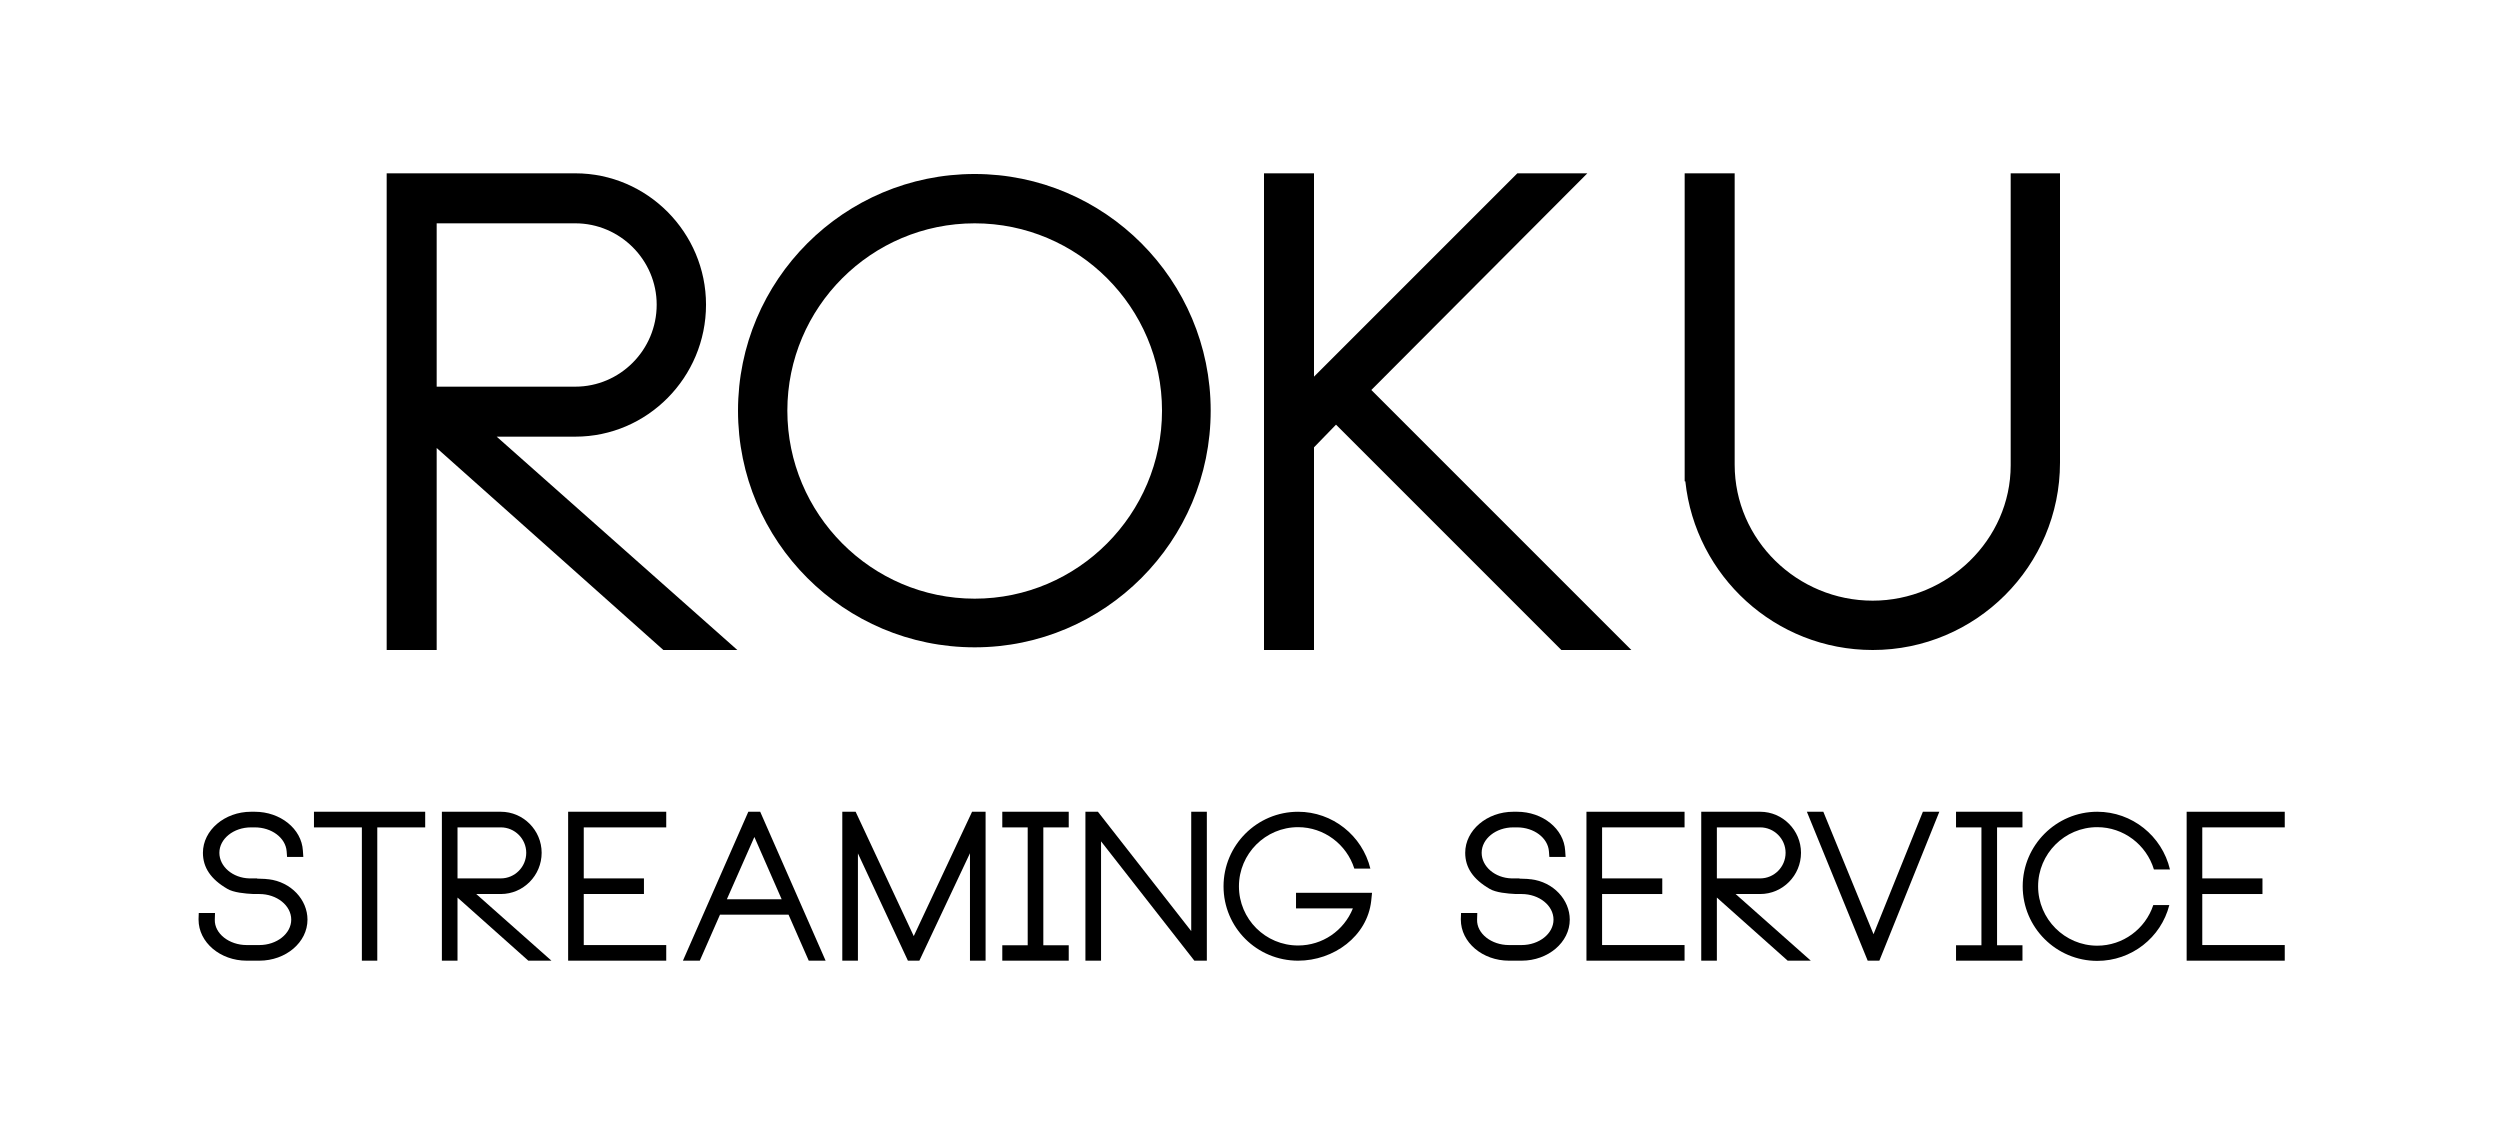 <?xml version="1.0" encoding="utf-8"?>
<!-- Generator: Adobe Illustrator 16.0.0, SVG Export Plug-In . SVG Version: 6.00 Build 0)  -->
<!DOCTYPE svg PUBLIC "-//W3C//DTD SVG 1.1//EN" "http://www.w3.org/Graphics/SVG/1.1/DTD/svg11.dtd">
<svg version="1.1" id="Layer_1" xmlns="http://www.w3.org/2000/svg" xmlns:xlink="http://www.w3.org/1999/xlink" x="0px" y="0px"
	 width="300px" height="135px" viewBox="0 0 300 135" enable-background="new 0 0 300 135" xml:space="preserve">
<g display="none">
	<path display="inline" d="M62.663,21.079h6v57.2h-6V52.68H28.662v25.599h-6v-57.2h6V46.68h34.001V21.079z"/>
	<path display="inline" d="M104.742,21.079l25.121,57.2h-6.48l-7.76-17.679H89.302l-7.76,17.679h-6.48l25.121-57.2H104.742z
		 M112.982,54.68l-10.48-23.92l-10.56,23.92H112.982z"/>
	<path display="inline" d="M208.502,21.079h6.32l-23.041,57.2h-4.48l-23.359-57.2h6.32l19.279,47.041L208.502,21.079z"/>
	<path display="inline" d="M277.941,49.56c0,15.68-12.721,28.401-28.32,28.401c-15.68,0-28.4-12.721-28.4-28.401
		s12.721-28.4,28.4-28.4C265.221,21.159,277.941,33.879,277.941,49.56z M272.102,49.56c0-12.4-10.08-22.48-22.479-22.48
		s-22.479,10.08-22.479,22.48s10.08,22.561,22.479,22.561S272.102,61.96,272.102,49.56z"/>
</g>
<g display="none">
	<path display="inline" d="M56.864,97.41h12.222v1.874H58.738v6.124h7.673v1.874h-7.673v7.997h-1.875L56.864,97.41L56.864,97.41z"/>
	<path display="inline" d="M82.336,113.432v1.85H70.514V97.41h1.875v16.021H82.336z"/>
	<path display="inline" d="M99.584,106.309c0,4.897-3.974,8.871-8.848,8.871c-4.899,0-8.873-3.974-8.873-8.871
		c0-4.899,3.974-8.873,8.873-8.873C95.61,97.436,99.584,101.408,99.584,106.309z M97.759,106.309c0-3.875-3.149-7.023-7.023-7.023
		c-3.875,0-7.023,3.148-7.023,7.023c0,3.873,3.149,7.047,7.023,7.047S97.759,110.182,97.759,106.309z"/>
	<path display="inline" d="M121.408,97.41l-4.849,17.869h-1.5l-4.149-13.846l-3.999,13.846h-1.5l-5.049-17.869h1.924l3.874,13.771
		l3.974-13.771h1.5l4.124,13.771l3.75-13.771H121.408z"/>
	<path display="inline" d="M123.413,97.41h11.772v1.874h-9.897v6.124h7.223v1.874h-7.223v6.124h9.897v1.873h-11.772V97.41z"/>
	<path display="inline" d="M141.312,107.282l9.023,7.997h-2.774l-8.498-7.572v7.572h-1.875V97.41h7.073
		c2.699,0,4.899,2.225,4.899,4.924c0,2.725-2.2,4.948-4.899,4.948H141.312z M139.062,105.408h5.199c1.675,0,3.049-1.375,3.049-3.074
		c0-1.676-1.375-3.05-3.049-3.05h-5.199V105.408z"/>
	<path display="inline" d="M175.609,106.332c0,4.949-4,8.947-8.924,8.947h-5.697V97.41h5.697
		C171.609,97.41,175.609,101.408,175.609,106.332z M173.76,106.332c0-3.898-3.174-7.072-7.072-7.072h-3.824v14.172h3.824
		C170.586,113.432,173.76,110.256,173.76,106.332z"/>
	<path display="inline" d="M177.613,97.41h11.771v1.874h-9.897v6.124h7.225v1.874h-7.225v6.124h9.897v1.873h-11.771V97.41z"/>
	<path display="inline" d="M204.459,110.355c0,2.726-2.6,4.924-5.773,4.924h-1.523c-3.176,0-5.773-2.198-5.773-4.924
		c0-0.023,0-0.049,0-0.101l0.024-0.698h1.95l-0.024,0.799c-0.051,1.676,1.726,3.051,3.823,3.051h1.523
		c2.101,0,3.824-1.375,3.824-3.051c0-1.699-1.725-3.073-3.824-3.073h-0.049c-0.051,0-0.15,0-0.25,0h-0.4
		c-1.024-0.05-2.399-0.175-3.148-0.625c-1.975-1.149-2.925-2.55-2.925-4.323c0-2.699,2.601-4.924,5.772-4.924h0.451
		c3.074,0,5.623,2.049,5.773,4.674l0.049,0.75h-1.949l-0.05-0.676c-0.125-1.625-1.8-2.874-3.823-2.874h-0.451
		c-2.1,0-3.799,1.374-3.799,3.05c0,1.648,1.6,3.023,3.6,3.074h0.125h0.051h0.75v0.023c0.85,0.024,1.273,0.051,1.3,0.075h0.074
		C202.51,105.832,204.459,107.982,204.459,110.355z"/>
	<path display="inline" d="M210.661,99.284v14.146h3.05v1.85h-7.975v-1.85h3.051V99.284h-3.051V97.41h7.975v1.874H210.661z"/>
	<path display="inline" d="M222.436,107.133h9.123l-0.101,0.975c-0.476,4.248-4.499,7.174-8.772,7.174
		c-4.949,0-8.947-3.975-8.947-8.924c0-4.924,3.998-8.946,8.947-8.946c4.123,0,7.697,2.849,8.672,6.821h-1.924
		c-0.925-2.924-3.648-4.973-6.748-4.973c-3.924,0-7.099,3.199-7.099,7.098c0,3.925,3.175,7.099,7.099,7.099
		c2.924,0,5.498-1.772,6.572-4.448h-6.822V107.133z"/>
	<path display="inline" d="M246.26,97.41h1.874v17.869h-1.499l-11.197-14.32v14.32h-1.875V97.41h1.5l11.197,14.32V97.41z"/>
</g>
<g>
	<path d="M59.602,52.399L88.482,78h-8.88L52.401,53.759V78h-6V20.799h22.641c8.64,0,15.68,7.12,15.68,15.76
		c0,8.72-7.04,15.84-15.68,15.84H59.602z M52.401,46.399h16.641c5.36,0,9.76-4.4,9.76-9.84c0-5.36-4.4-9.76-9.76-9.76H52.401V46.399
		z"/>
	<path d="M145.282,49.279c0,15.68-12.72,28.4-28.32,28.4c-15.681,0-28.401-12.72-28.401-28.4s12.72-28.4,28.401-28.4
		C132.562,20.879,145.282,33.599,145.282,49.279z M139.442,49.279c0-12.4-10.081-22.48-22.48-22.48
		c-12.4,0-22.481,10.08-22.481,22.48s10.081,22.561,22.481,22.561C129.361,71.84,139.442,61.68,139.442,49.279z"/>
	<path d="M195.761,78h-8.4l-27.04-27.041l-2.641,2.72V78h-6V20.799h6v24.4l24.4-24.4h8.4l-25.92,26L195.761,78z"/>
	<path d="M241.28,20.799h5.92V55.52c0,12.4-10.08,22.48-22.48,22.48c-11.681,0-21.28-8.881-22.48-20.24h-0.08v-2.24V20.799h6v34.96
		c0,9.041,7.521,16.321,16.561,16.321c8.96,0,16.561-7.28,16.561-16.241v-0.32V20.799z"/>
</g>
<g>
	<path d="M36.898,110.357c0,2.725-2.6,4.924-5.774,4.924H29.6c-3.174,0-5.773-2.199-5.773-4.924c0-0.025,0-0.05,0-0.1l0.025-0.7
		h1.949l-0.025,0.8c-0.05,1.675,1.725,3.049,3.824,3.049h1.524c2.1,0,3.824-1.374,3.824-3.049c0-1.699-1.725-3.074-3.824-3.074
		h-0.05c-0.05,0-0.149,0-0.25,0h-0.399c-1.025-0.05-2.399-0.175-3.149-0.625c-1.975-1.149-2.925-2.549-2.925-4.324
		c0-2.699,2.6-4.924,5.774-4.924h0.449c3.074,0,5.624,2.05,5.773,4.674l0.051,0.75h-1.95l-0.05-0.674
		c-0.125-1.625-1.8-2.875-3.824-2.875h-0.449c-2.1,0-3.8,1.375-3.8,3.049c0,1.65,1.6,3.025,3.6,3.074h0.125h0.05h0.75v0.025
		c0.85,0.025,1.274,0.05,1.3,0.075h0.075C34.948,105.834,36.898,107.982,36.898,110.357z"/>
	<path d="M37.676,97.41h13.347v1.875h-5.749v15.996h-1.849V99.285h-5.749V97.41z"/>
	<path d="M57.15,107.283l9.022,7.998h-2.774l-8.497-7.573v7.573h-1.875V97.41H60.1c2.699,0,4.898,2.225,4.898,4.924
		c0,2.725-2.199,4.949-4.898,4.949H57.15z M54.901,105.408H60.1c1.675,0,3.049-1.374,3.049-3.074c0-1.674-1.374-3.049-3.049-3.049
		h-5.198V105.408z"/>
	<path d="M68.176,97.41h11.772v1.875h-9.897v6.123h7.223v1.875h-7.223v6.123h9.897v1.875H68.176V97.41z"/>
	<path d="M91.224,97.41l7.849,17.871h-2.024l-2.425-5.523H86.4l-2.425,5.523h-2.024l7.848-17.871H91.224z M93.798,107.908
		l-3.273-7.473l-3.3,7.473H93.798z"/>
	<path d="M118.271,97.41v17.871h-1.874v-12.896l-6.073,12.896h-1.375l-5.998-12.872v12.872h-1.875V97.41h1.6l6.974,14.922
		l6.998-14.922H118.271z"/>
	<path d="M125.199,99.285v14.146h3.049v1.85h-7.973v-1.85h3.049V99.285h-3.049V97.41h7.973v1.875H125.199z"/>
	<path d="M142.947,97.41h1.874v17.871h-1.499l-11.197-14.321v14.321h-1.875V97.41h1.5l11.197,14.322V97.41z"/>
	<path d="M155.523,107.133h9.122l-0.1,0.975c-0.475,4.25-4.499,7.174-8.772,7.174c-4.949,0-8.948-3.975-8.948-8.923
		c0-4.924,3.999-8.948,8.948-8.948c4.124,0,7.697,2.85,8.673,6.824h-1.925c-0.925-2.925-3.649-4.975-6.748-4.975
		c-3.925,0-7.099,3.199-7.099,7.099c0,3.924,3.174,7.099,7.099,7.099c2.924,0,5.498-1.775,6.573-4.449h-6.823V107.133z"/>
	<path d="M188.372,110.357c0,2.725-2.6,4.924-5.774,4.924h-1.524c-3.174,0-5.773-2.199-5.773-4.924c0-0.025,0-0.05,0-0.1l0.025-0.7
		h1.949l-0.025,0.8c-0.05,1.675,1.725,3.049,3.824,3.049h1.524c2.1,0,3.824-1.374,3.824-3.049c0-1.699-1.725-3.074-3.824-3.074
		h-0.05c-0.05,0-0.149,0-0.25,0h-0.399c-1.025-0.05-2.399-0.175-3.149-0.625c-1.975-1.149-2.925-2.549-2.925-4.324
		c0-2.699,2.6-4.924,5.774-4.924h0.449c3.074,0,5.624,2.05,5.773,4.674l0.051,0.75h-1.95l-0.05-0.674
		c-0.125-1.625-1.8-2.875-3.824-2.875h-0.449c-2.1,0-3.8,1.375-3.8,3.049c0,1.65,1.6,3.025,3.6,3.074h0.125h0.05h0.75v0.025
		c0.85,0.025,1.274,0.05,1.3,0.075h0.074C186.422,105.834,188.372,107.982,188.372,110.357z"/>
	<path d="M190.375,97.41h11.772v1.875h-9.897v6.123h7.223v1.875h-7.223v6.123h9.897v1.875h-11.772V97.41z"/>
	<path d="M208.273,107.283l9.022,7.998h-2.774l-8.497-7.573v7.573h-1.875V97.41h7.073c2.699,0,4.898,2.225,4.898,4.924
		c0,2.725-2.199,4.949-4.898,4.949H208.273z M206.024,105.408h5.198c1.675,0,3.049-1.374,3.049-3.074
		c0-1.674-1.374-3.049-3.049-3.049h-5.198V105.408z"/>
	<path d="M230.746,97.41h1.975l-7.198,17.871h-1.4l-7.298-17.871h1.975l6.023,14.697L230.746,97.41z"/>
	<path d="M239.647,99.285v14.146h3.049v1.85h-7.973v-1.85h3.049V99.285h-3.049V97.41h7.973v1.875H239.647z"/>
	<path d="M260.319,108.607c-1,3.924-4.549,6.699-8.647,6.699c-4.924,0-8.948-4-8.948-8.948c0-4.924,4.024-8.948,8.948-8.948
		c4.174,0,7.772,2.9,8.723,6.924h-1.925c-0.899-2.975-3.649-5.074-6.798-5.074c-3.925,0-7.099,3.199-7.099,7.099
		c0,3.924,3.199,7.123,7.099,7.123c3.074,0,5.773-1.999,6.723-4.874H260.319z"/>
	<path d="M262.398,97.41h11.772v1.875h-9.897v6.123h7.223v1.875h-7.223v6.123h9.897v1.875h-11.772V97.41z"/>
</g>
</svg>
